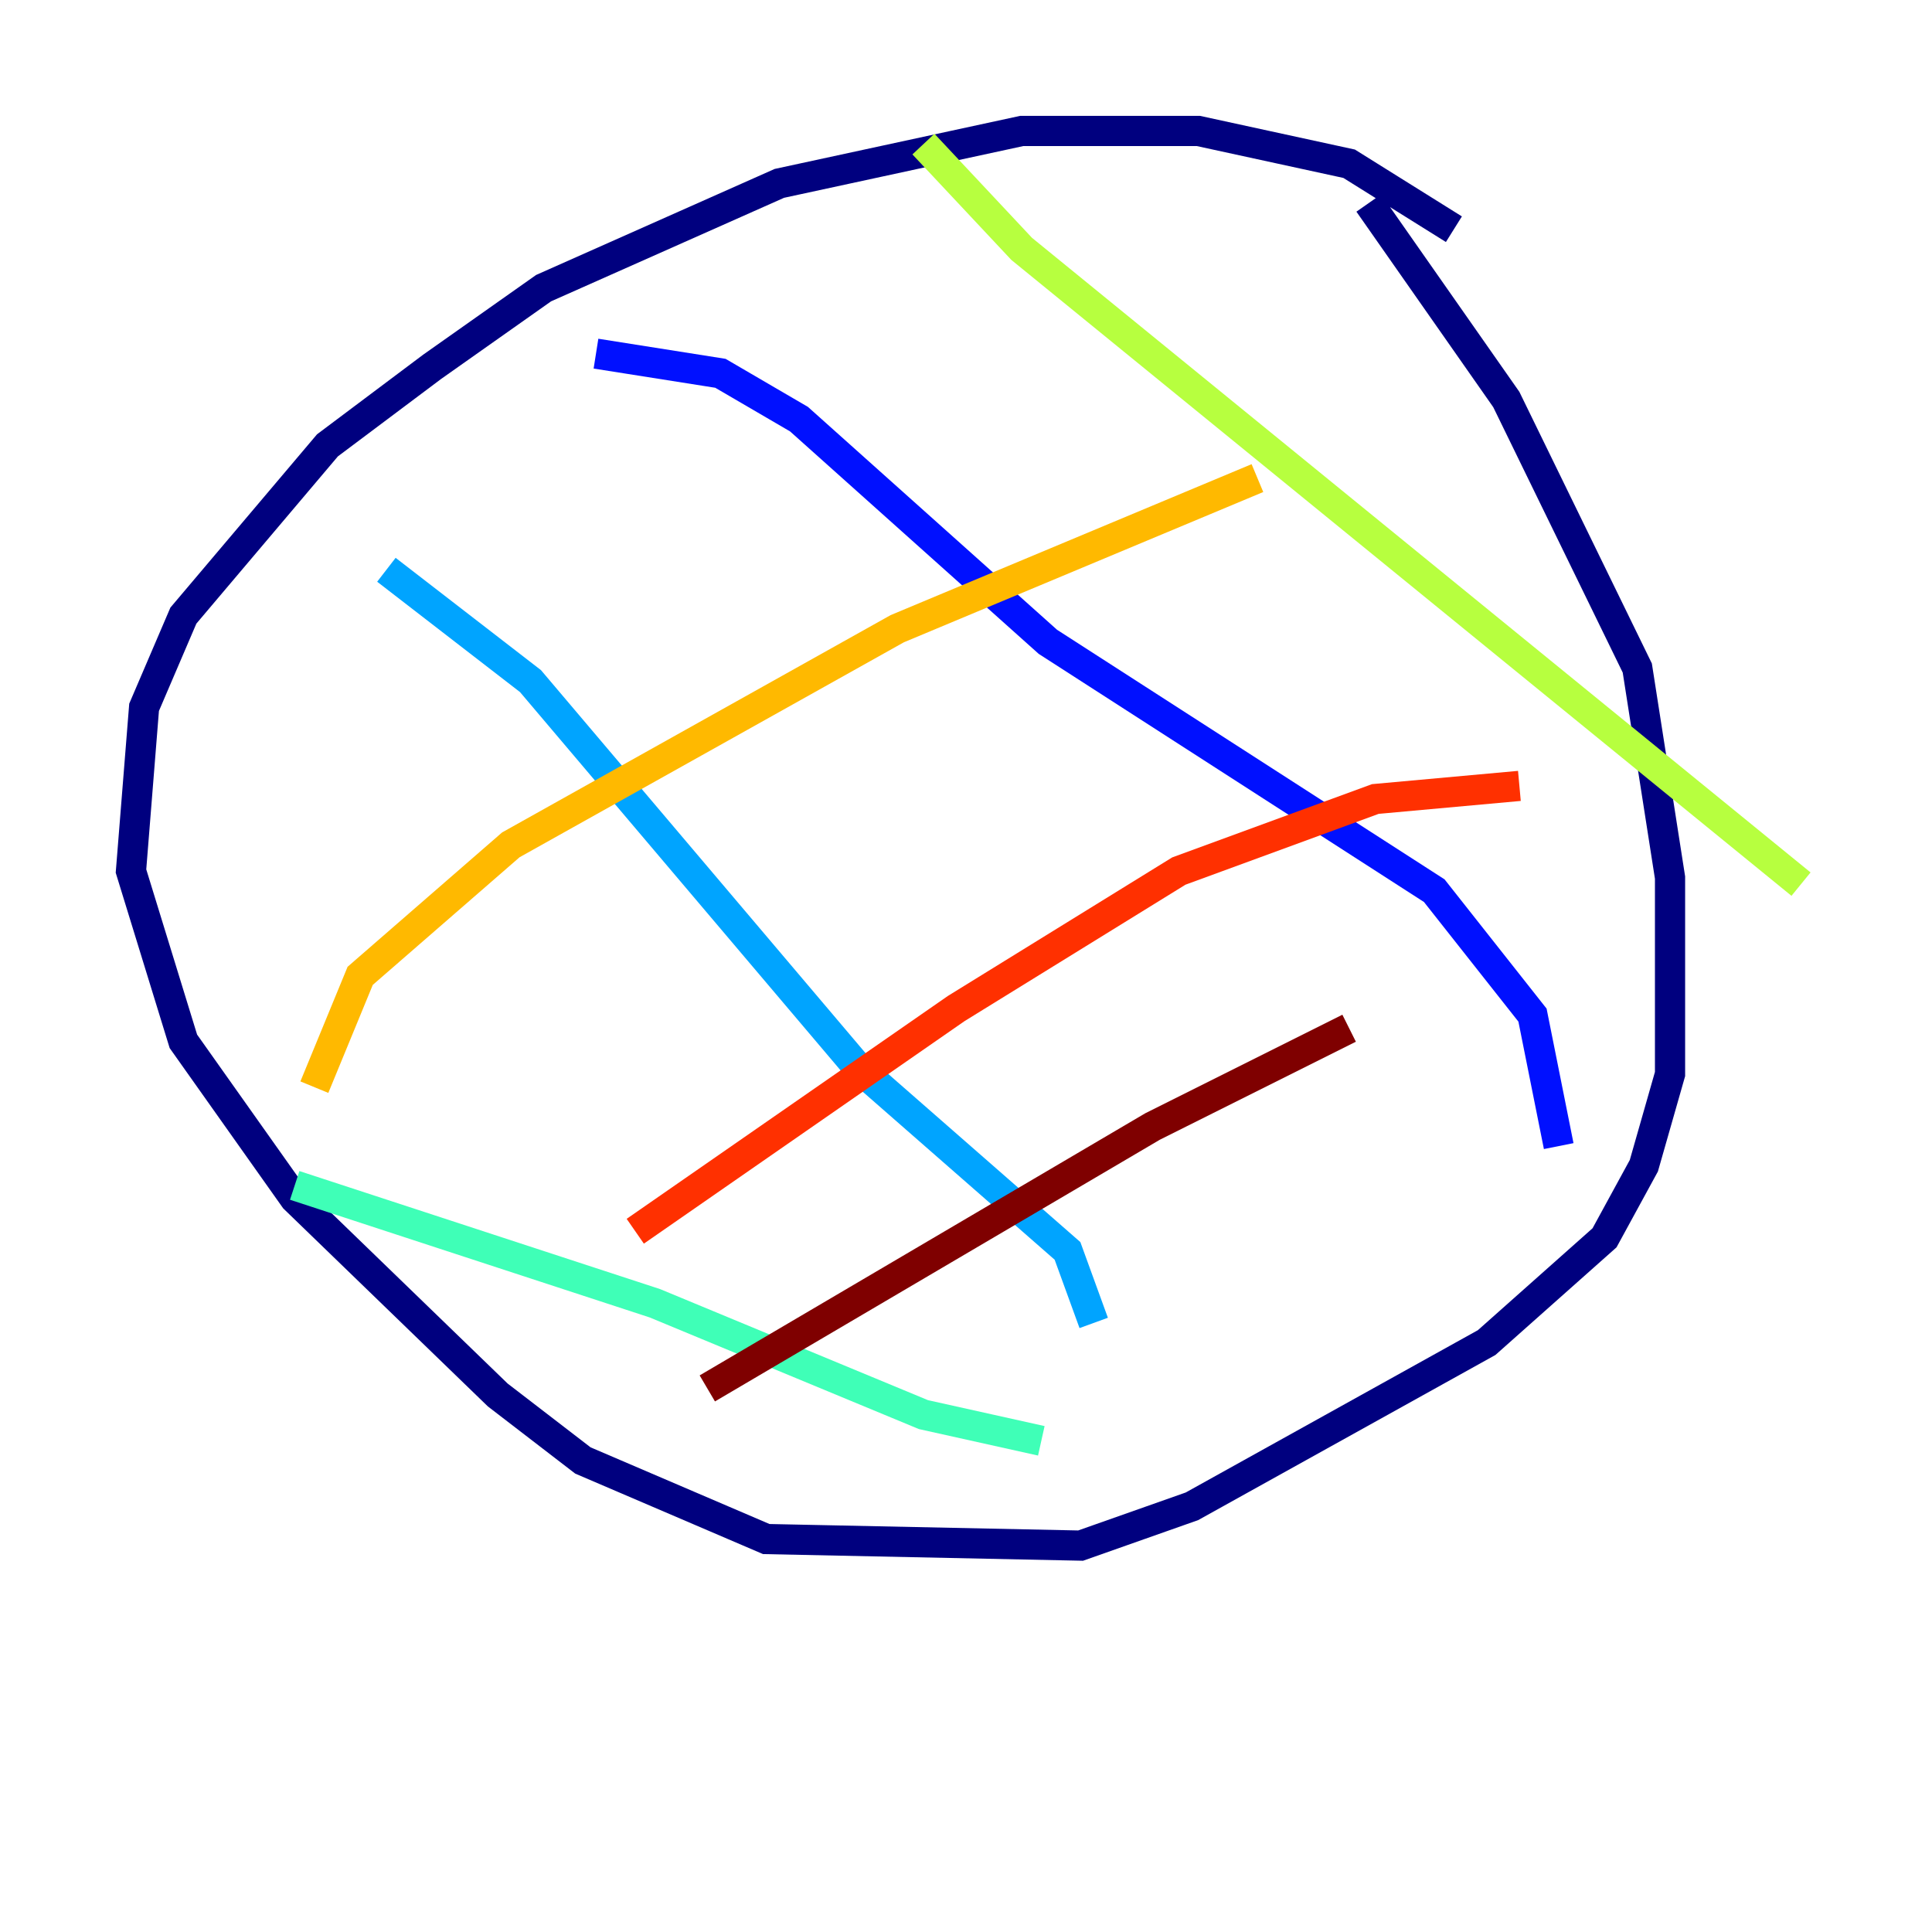 <?xml version="1.0" encoding="utf-8" ?>
<svg baseProfile="tiny" height="128" version="1.2" viewBox="0,0,128,128" width="128" xmlns="http://www.w3.org/2000/svg" xmlns:ev="http://www.w3.org/2001/xml-events" xmlns:xlink="http://www.w3.org/1999/xlink"><defs /><polyline fill="none" points="96.325,15.186 89.383,10.848 79.403,8.678 67.688,8.678 51.634,12.149 36.014,19.091 28.637,24.298 21.695,29.505 12.149,40.786 9.546,46.861 8.678,57.709 12.149,68.99 19.525,79.403 32.976,92.42 38.617,96.759 50.766,101.966 71.593,102.4 78.969,99.797 98.495,88.949 106.305,82.007 108.909,77.234 110.644,71.159 110.644,58.142 108.475,44.258 99.797,26.468 90.685,13.451" stroke="#00007f" stroke-width="2" /><polyline fill="none" points="39.485,23.43 47.729,24.732 52.936,27.77 69.424,42.522 95.024,59.01 101.532,67.254 103.268,75.932" stroke="#0010ff" stroke-width="2" /><polyline fill="none" points="25.6,37.749 35.146,45.125 56.841,70.725 70.725,82.875 72.461,87.647" stroke="#00a4ff" stroke-width="2" /><polyline fill="none" points="19.525,78.536 43.39,86.346 61.18,93.722 68.99,95.458" stroke="#3fffb7" stroke-width="2" /><polyline fill="none" points="61.18,9.546 67.688,16.488 119.322,58.576" stroke="#b7ff3f" stroke-width="2" /><polyline fill="none" points="20.827,72.027 23.864,64.651 33.844,55.973 59.444,41.654 83.308,31.675" stroke="#ffb900" stroke-width="2" /><polyline fill="none" points="42.088,81.573 63.349,66.82 78.102,57.709 91.119,52.936 100.664,52.068" stroke="#ff3000" stroke-width="2" /><polyline fill="none" points="46.861,91.986 76.366,74.63 89.383,68.122" stroke="#7f0000" stroke-width="2" /></svg>